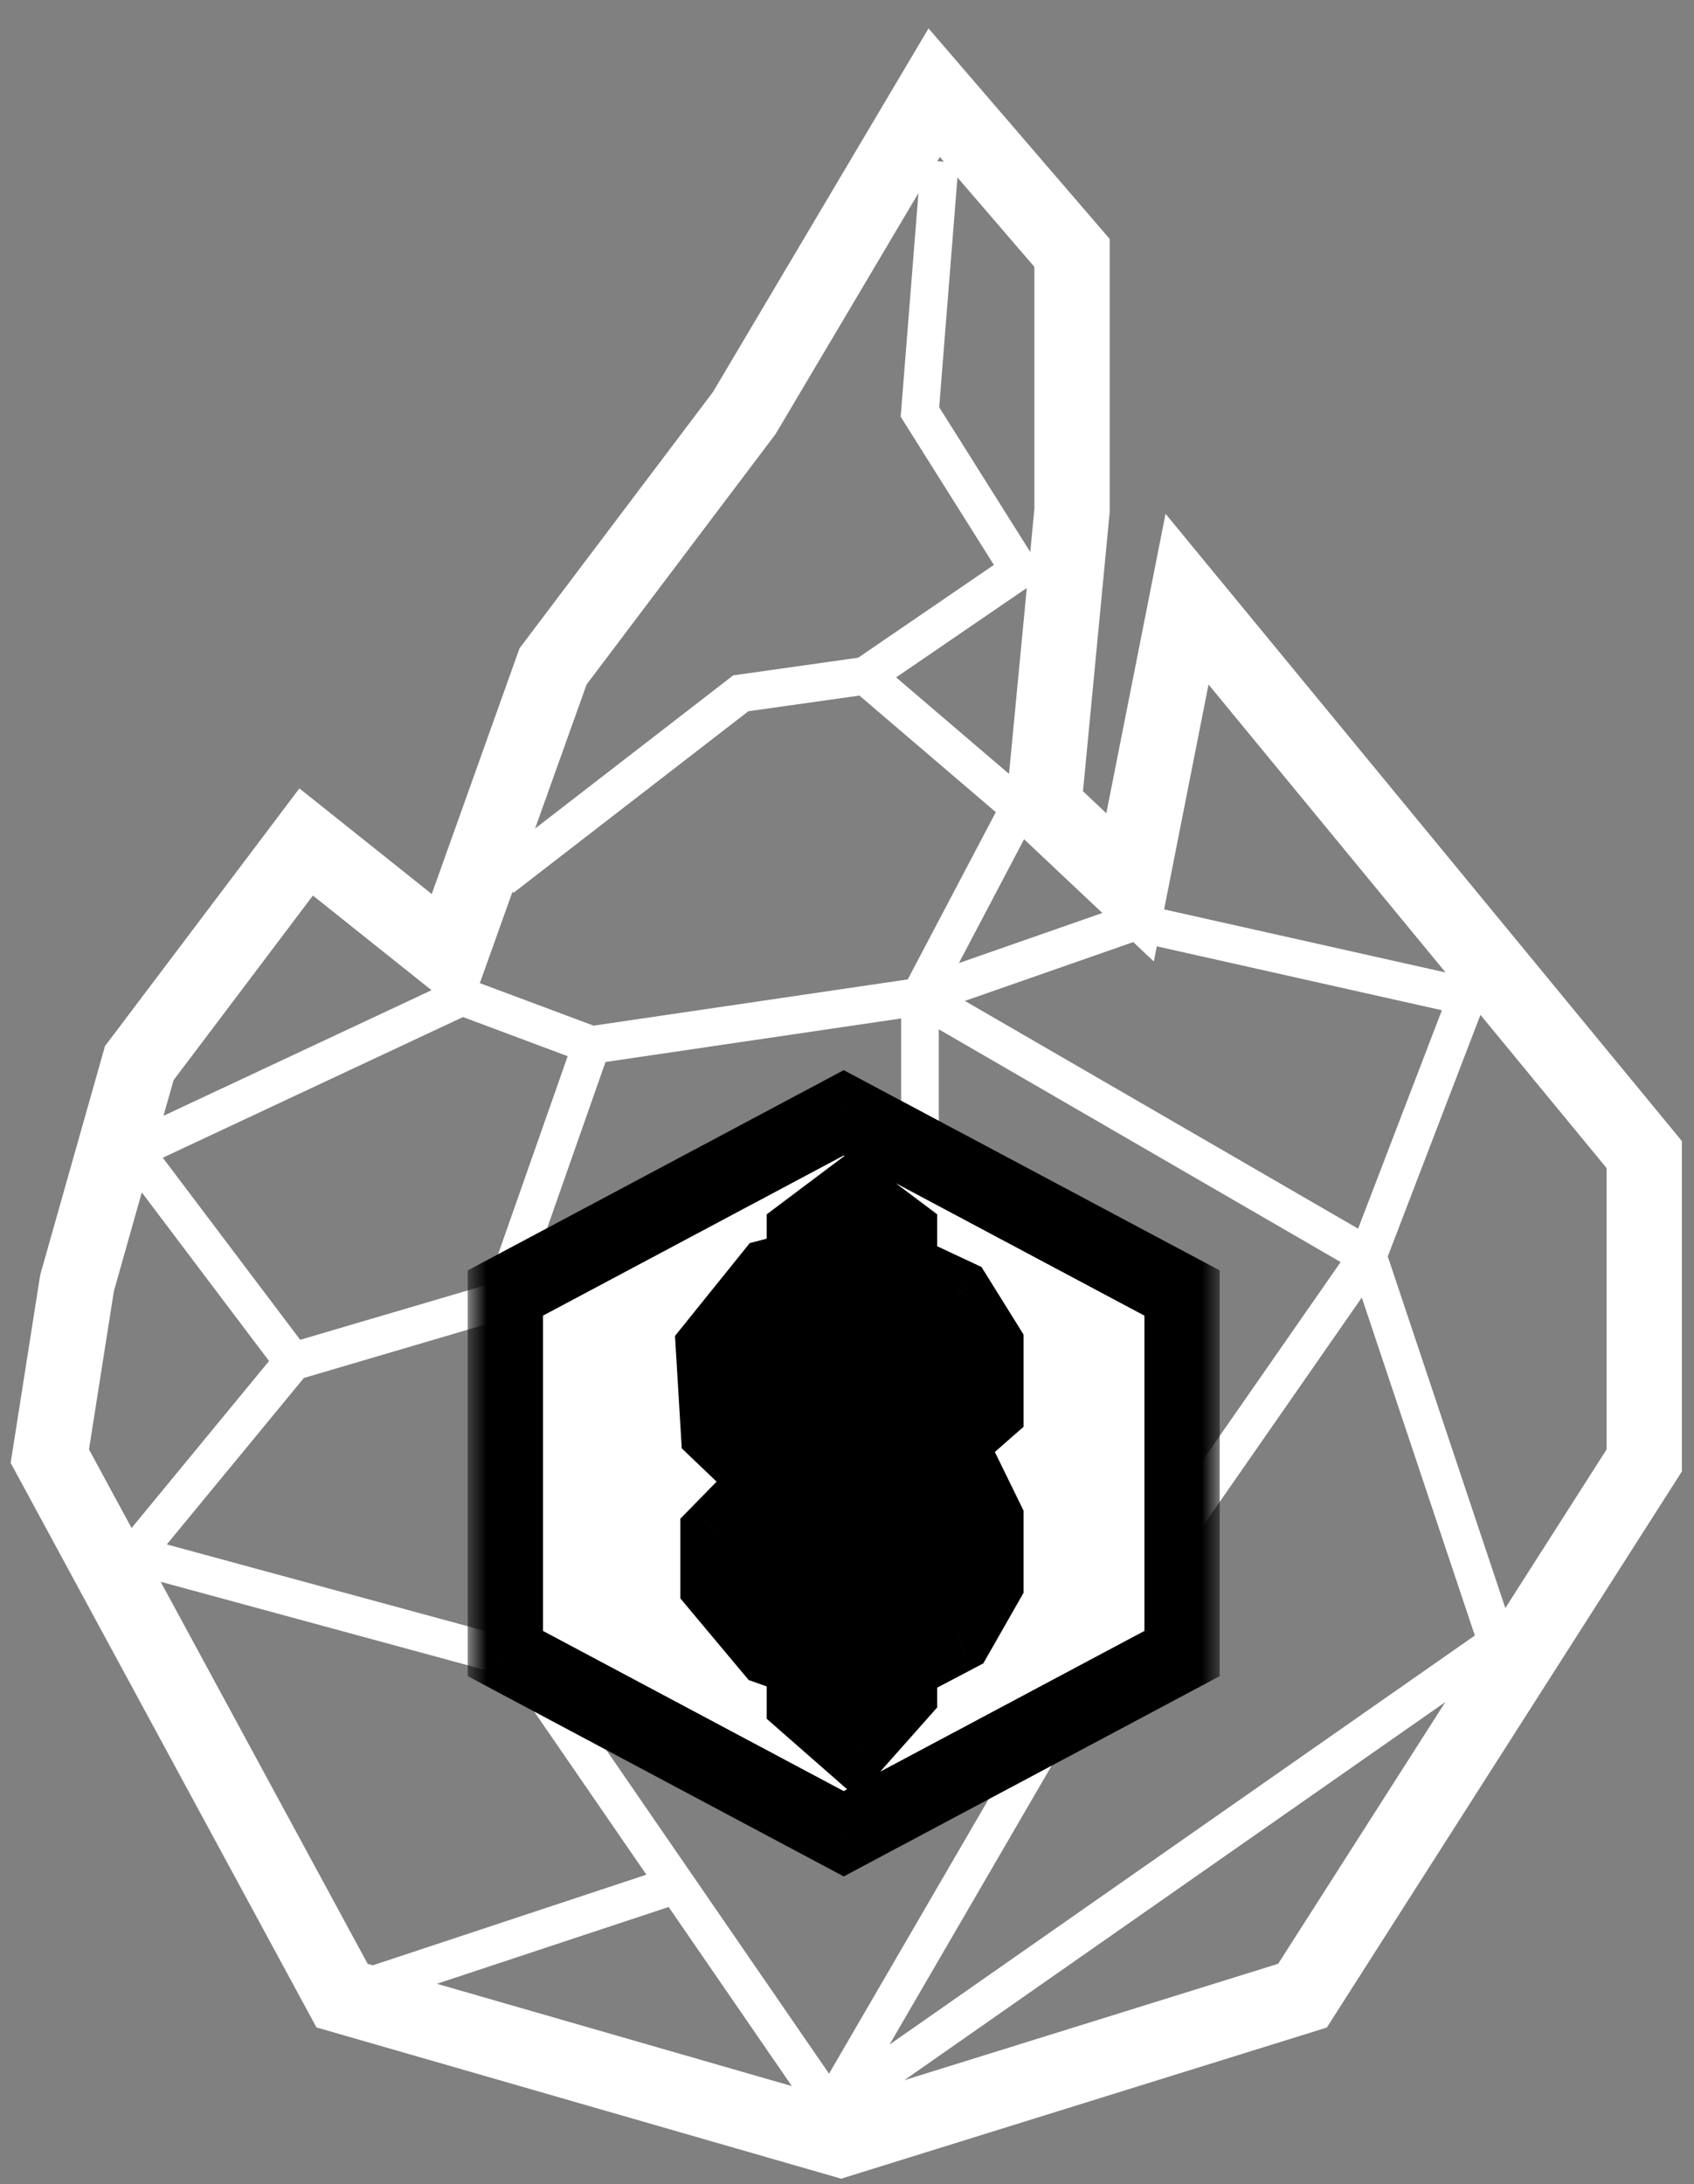 <svg width="45" height="58" viewBox="0 0 45 58" fill="none" xmlns="http://www.w3.org/2000/svg">
<rect x="0" y="0" width="45" height="58" fill="#808080" stroke="none"/>
<path fill-rule="evenodd" clip-rule="evenodd" d="M0.388 38.179L0.283 38.848L0.606 39.443L8.007 53.101L8.407 53.838L9.212 54.07L21.769 57.689L22.345 57.855L22.917 57.677L34.549 54.058L35.246 53.841L35.64 53.225L44.364 39.566L44.678 39.074V38.49V31.019V30.301L44.222 29.747L33.648 16.906L30.962 13.644L30.142 17.79L29.389 21.596L28.769 21.012L29.469 13.698L29.478 13.603V13.508V7.087V6.345L28.994 5.783L26.482 2.864L24.666 0.754L23.246 3.148L18.941 10.407L13.985 16.972L13.801 17.216L13.698 17.504L11.469 23.741L9.559 22.217L7.953 20.936L6.716 22.576L3.015 27.479L2.789 27.778L2.687 28.139L1.1 33.743L1.068 33.858L1.049 33.977L0.388 38.179ZM30.924 24.149L31.108 23.216L31.602 20.715L32.104 18.177L33.748 20.174L38.401 25.824L30.924 24.149ZM30.104 25.017L30.65 25.532L30.73 25.13L38.303 26.827L36.077 32.627L25.631 26.579L30.104 25.017ZM29.283 24.244L25.472 25.575L27.204 22.286L28.931 23.913L29.283 24.244ZM26.804 20.551L27.276 15.614L23.805 17.988L26.804 20.551ZM27.368 14.658L27.478 13.508V7.087L26.343 5.768L25.434 4.712L24.949 10.814L27.368 14.658ZM25.074 4.294L24.966 4.169L24.9 4.28L25.074 4.294ZM24.398 5.127L23.89 5.984L20.605 11.523L15.582 18.177L14.214 22.002L19.373 18.015L19.478 17.934L19.609 17.916L22.798 17.465L26.402 15.001L24.014 11.206L23.926 11.065L23.939 10.9L24.398 5.127ZM13.615 23.677L13.64 23.709L19.88 18.887L22.83 18.471L26.453 21.567L24.114 26.008L15.768 27.236L12.746 26.107L13.121 25.059L13.615 23.677ZM12.408 27.049L12.409 27.049L12.41 27.049L15.08 28.047L12.948 34.114L7.974 35.578L4.324 30.743L12.299 27.008L12.408 27.049ZM11.463 26.295L10.757 25.731L9.876 25.029L8.312 23.781L7.107 25.378L4.611 28.684L4.343 29.63L11.463 26.295ZM3.767 31.665L3.025 34.287L2.364 38.49L3.495 40.577L7.147 36.142L3.767 31.665ZM4.268 42.004L9.766 52.148L9.905 52.188L17.171 49.782L13.555 44.528L4.268 42.004ZM11.606 52.679L21.035 55.396L17.762 50.64L11.606 52.679ZM24.023 55.239L33.954 52.148L38.394 45.198L24.023 55.239ZM39.988 42.702L42.678 38.49V31.019L39.327 26.949L36.865 33.365L39.988 42.702ZM16.085 28.201L23.938 27.045V33.135L19.095 37.626L13.937 34.314L16.085 28.201ZM14.5 44.136L19.275 38.864L28.883 43.268L22.023 55.067L18.373 49.764L14.5 44.136ZM23.63 54.293L30.015 43.312L36.175 34.456L39.178 43.431L23.63 54.293ZM35.613 33.514L24.938 27.333V33.353V33.572L24.778 33.72L20.04 38.114L29.421 42.414L35.613 33.514ZM18.384 38.358L13.699 43.531L4.431 41.012L8.072 36.592L13.257 35.065L18.384 38.358Z" fill="white"/>
<mask id="path-2-outside-1_135_1394" maskUnits="userSpaceOnUse" x="12.425" y="27.55" width="20" height="23" fill="black">
<rect fill="white" x="12.425" y="27.55" width="20" height="23"/>
<path fill-rule="evenodd" clip-rule="evenodd" d="M31.401 34.337L22.413 29.55L13.425 34.337V43.909L22.413 48.696L31.401 43.909V34.337ZM22.932 32.022L22.631 31.797L22.331 32.022L21.566 32.597L21.367 32.747V32.997V33.664L20.647 33.853L20.488 33.895L20.385 34.023L19.074 35.65L18.953 35.801L18.964 35.994L19.073 37.813L19.085 38.009L19.227 38.144L20.429 39.293L20.479 39.342L20.541 39.374L21.634 39.949L21.71 39.988L21.794 40.001L22.975 40.173L23.661 40.708V41.289L22.989 41.878H22.036L21.493 41.461V40.942V40.715L21.322 40.566L20.557 39.896L20.201 39.584L19.87 39.922L19.215 40.592L19.072 40.738V40.942V41.899V42.081L19.189 42.22L20.391 43.656L20.479 43.761L20.609 43.807L21.367 44.072V44.962V45.189L21.537 45.338L22.302 46.008L22.675 46.336L23.005 45.964L23.77 45.103L23.896 44.961V44.771V44.211L25.267 43.49L25.397 43.422L25.469 43.296L26.125 42.147L26.19 42.032V41.899V40.463V40.347L26.14 40.243L25.484 38.903L25.412 38.757L25.267 38.681L23.629 37.819L23.562 37.784L23.488 37.77L22.093 37.508L21.493 36.982V36.478L22.055 35.985H23.224L23.879 36.496V37.209V37.435L24.05 37.585L24.705 38.159L25.035 38.448L25.364 38.159L26.02 37.585L26.19 37.435V37.209V35.868V35.725L26.115 35.604L25.459 34.551L25.381 34.425L25.247 34.362L23.896 33.731V32.997V32.747L23.696 32.597L22.932 32.022ZM22.367 34.05V33.246L22.631 33.047L22.896 33.246V34.05V34.368L23.184 34.502L24.689 35.206L25.19 36.011V36.982L25.035 37.118L24.879 36.982V36.251V36.007L24.687 35.857L23.703 35.091L23.568 34.985H23.396H21.867H21.678L21.537 35.109L20.663 35.875L20.493 36.025V36.251V37.209V37.435L20.663 37.585L21.537 38.35L21.64 38.441L21.774 38.466L23.23 38.739L24.657 39.489L25.19 40.579V41.767L24.673 42.673L23.163 43.467L22.896 43.607V43.909V44.581L22.587 44.929L22.367 44.736V43.718V43.363L22.032 43.246L21.069 42.909L20.072 41.718V41.146L20.254 40.96L20.493 41.169V41.708V41.954L20.688 42.104L21.562 42.775L21.697 42.878H21.867H23.178H23.366L23.507 42.754L24.49 41.892L24.661 41.743V41.516V40.463V40.219L24.468 40.069L23.485 39.303L23.381 39.222L23.25 39.203L22.023 39.023L21.069 38.522L20.06 37.557L19.974 36.127L21.06 34.779L21.994 34.533L22.367 34.435V34.05Z"/>
</mask>
<path fill-rule="evenodd" clip-rule="evenodd" d="M31.401 34.337L22.413 29.55L13.425 34.337V43.909L22.413 48.696L31.401 43.909V34.337ZM22.932 32.022L22.631 31.797L22.331 32.022L21.566 32.597L21.367 32.747V32.997V33.664L20.647 33.853L20.488 33.895L20.385 34.023L19.074 35.65L18.953 35.801L18.964 35.994L19.073 37.813L19.085 38.009L19.227 38.144L20.429 39.293L20.479 39.342L20.541 39.374L21.634 39.949L21.71 39.988L21.794 40.001L22.975 40.173L23.661 40.708V41.289L22.989 41.878H22.036L21.493 41.461V40.942V40.715L21.322 40.566L20.557 39.896L20.201 39.584L19.87 39.922L19.215 40.592L19.072 40.738V40.942V41.899V42.081L19.189 42.22L20.391 43.656L20.479 43.761L20.609 43.807L21.367 44.072V44.962V45.189L21.537 45.338L22.302 46.008L22.675 46.336L23.005 45.964L23.77 45.103L23.896 44.961V44.771V44.211L25.267 43.49L25.397 43.422L25.469 43.296L26.125 42.147L26.19 42.032V41.899V40.463V40.347L26.14 40.243L25.484 38.903L25.412 38.757L25.267 38.681L23.629 37.819L23.562 37.784L23.488 37.77L22.093 37.508L21.493 36.982V36.478L22.055 35.985H23.224L23.879 36.496V37.209V37.435L24.05 37.585L24.705 38.159L25.035 38.448L25.364 38.159L26.02 37.585L26.19 37.435V37.209V35.868V35.725L26.115 35.604L25.459 34.551L25.381 34.425L25.247 34.362L23.896 33.731V32.997V32.747L23.696 32.597L22.932 32.022ZM22.367 34.05V33.246L22.631 33.047L22.896 33.246V34.05V34.368L23.184 34.502L24.689 35.206L25.19 36.011V36.982L25.035 37.118L24.879 36.982V36.251V36.007L24.687 35.857L23.703 35.091L23.568 34.985H23.396H21.867H21.678L21.537 35.109L20.663 35.875L20.493 36.025V36.251V37.209V37.435L20.663 37.585L21.537 38.35L21.64 38.441L21.774 38.466L23.23 38.739L24.657 39.489L25.19 40.579V41.767L24.673 42.673L23.163 43.467L22.896 43.607V43.909V44.581L22.587 44.929L22.367 44.736V43.718V43.363L22.032 43.246L21.069 42.909L20.072 41.718V41.146L20.254 40.96L20.493 41.169V41.708V41.954L20.688 42.104L21.562 42.775L21.697 42.878H21.867H23.178H23.366L23.507 42.754L24.49 41.892L24.661 41.743V41.516V40.463V40.219L24.468 40.069L23.485 39.303L23.381 39.222L23.25 39.203L22.023 39.023L21.069 38.522L20.06 37.557L19.974 36.127L21.06 34.779L21.994 34.533L22.367 34.435V34.05Z" fill="white"/>
<path d="M22.413 29.55L22.883 28.668L22.413 28.418L21.943 28.668L22.413 29.55ZM31.401 34.337H32.401V33.736L31.871 33.454L31.401 34.337ZM13.425 34.337L12.955 33.454L12.425 33.736V34.337H13.425ZM13.425 43.909H12.425V44.51L12.955 44.792L13.425 43.909ZM22.413 48.696L21.943 49.578L22.413 49.829L22.883 49.578L22.413 48.696ZM31.401 43.909L31.871 44.792L32.401 44.51V43.909H31.401ZM22.631 31.797L23.232 30.997L22.631 30.546L22.031 30.997L22.631 31.797ZM22.932 32.022L23.532 31.223L23.532 31.223L22.932 32.022ZM22.331 32.022L21.73 31.223V31.223L22.331 32.022ZM21.566 32.597L20.966 31.797L20.966 31.797L21.566 32.597ZM21.367 32.747L20.766 31.947L20.367 32.247V32.747H21.367ZM21.367 33.664L21.621 34.631L22.367 34.435V33.664H21.367ZM20.647 33.853L20.393 32.886L20.393 32.886L20.647 33.853ZM20.488 33.895L20.234 32.928L19.916 33.011L19.709 33.268L20.488 33.895ZM20.385 34.023L19.606 33.396L19.606 33.396L20.385 34.023ZM19.074 35.65L18.295 35.023L18.295 35.023L19.074 35.65ZM18.953 35.801L18.174 35.174L17.931 35.475L17.954 35.861L18.953 35.801ZM18.964 35.994L17.966 36.054V36.054L18.964 35.994ZM19.073 37.813L18.075 37.873V37.873L19.073 37.813ZM19.085 38.009L18.087 38.069L18.11 38.46L18.394 38.732L19.085 38.009ZM19.227 38.144L18.536 38.867L18.536 38.867L19.227 38.144ZM20.429 39.293L21.12 38.57L21.12 38.57L20.429 39.293ZM20.479 39.342L19.788 40.064L19.89 40.161L20.014 40.227L20.479 39.342ZM20.541 39.374L20.076 40.259L20.076 40.259L20.541 39.374ZM21.634 39.949L21.169 40.834L21.169 40.834L21.634 39.949ZM21.71 39.988L21.244 40.873L21.396 40.953L21.565 40.978L21.71 39.988ZM21.794 40.001L21.65 40.99L21.65 40.99L21.794 40.001ZM22.975 40.173L23.589 39.384L23.381 39.222L23.119 39.184L22.975 40.173ZM23.661 40.708H24.661V40.219L24.275 39.919L23.661 40.708ZM23.661 41.289L24.32 42.042L24.661 41.743V41.289H23.661ZM22.989 41.878V42.878H23.366L23.649 42.63L22.989 41.878ZM22.036 41.878L21.428 42.671L21.697 42.878H22.036V41.878ZM21.493 41.461H20.493V41.954L20.884 42.255L21.493 41.461ZM21.493 40.715H22.493V40.262L22.152 39.963L21.493 40.715ZM21.322 40.566L21.981 39.814L21.981 39.814L21.322 40.566ZM20.557 39.896L21.216 39.144H21.216L20.557 39.896ZM20.201 39.584L20.86 38.832L20.148 38.208L19.487 38.885L20.201 39.584ZM19.87 39.922L20.585 40.621H20.585L19.87 39.922ZM19.215 40.592L18.5 39.893H18.5L19.215 40.592ZM19.072 40.738L18.358 40.039L18.072 40.33V40.738H19.072ZM19.072 42.081H18.072V42.444L18.305 42.722L19.072 42.081ZM19.189 42.22L19.956 41.578L19.956 41.578L19.189 42.22ZM20.391 43.656L19.624 44.298L20.391 43.656ZM20.479 43.761L19.712 44.403L19.889 44.614L20.148 44.705L20.479 43.761ZM20.609 43.807L20.939 42.863L20.939 42.863L20.609 43.807ZM21.367 44.072H22.367V43.363L21.697 43.129L21.367 44.072ZM21.367 45.189H20.367V45.642L20.708 45.941L21.367 45.189ZM21.537 45.338L22.196 44.586L22.196 44.586L21.537 45.338ZM22.302 46.008L21.643 46.761L22.302 46.008ZM22.675 46.336L22.017 47.088L22.764 47.743L23.423 47L22.675 46.336ZM23.005 45.964L22.257 45.3L22.257 45.3L23.005 45.964ZM23.77 45.103L24.518 45.767L24.518 45.767L23.77 45.103ZM23.896 44.961L24.644 45.625L24.896 45.341V44.961H23.896ZM23.896 44.211L23.431 43.326L22.896 43.607V44.211H23.896ZM25.267 43.49L24.802 42.605L25.267 43.49ZM25.397 43.422L25.862 44.308L26.12 44.172L26.265 43.918L25.397 43.422ZM25.469 43.296L26.338 43.791L26.338 43.791L25.469 43.296ZM26.125 42.147L26.993 42.642L26.993 42.642L26.125 42.147ZM26.19 42.032L27.059 42.527L27.19 42.297V42.032H26.19ZM26.19 40.347H27.19V40.116L27.089 39.908L26.19 40.347ZM26.14 40.243L27.038 39.804L27.038 39.804L26.14 40.243ZM25.484 38.903L26.382 38.464L26.382 38.464L25.484 38.903ZM25.412 38.757L26.311 38.317L26.167 38.023L25.878 37.871L25.412 38.757ZM25.267 38.681L24.802 39.566L25.267 38.681ZM23.629 37.819L24.094 36.934L24.094 36.934L23.629 37.819ZM23.562 37.784L24.028 36.899L23.895 36.829L23.747 36.801L23.562 37.784ZM23.488 37.77L23.304 38.753L23.304 38.753L23.488 37.77ZM22.093 37.508L21.434 38.26L21.64 38.441L21.909 38.491L22.093 37.508ZM21.493 36.982H20.493V37.435L20.834 37.734L21.493 36.982ZM21.493 36.478L20.834 35.726L20.493 36.025V36.478H21.493ZM22.055 35.985V34.985H21.678L21.396 35.233L22.055 35.985ZM23.224 35.985L23.839 35.197L23.568 34.985H23.224V35.985ZM23.879 36.496H24.879V36.007L24.494 35.707L23.879 36.496ZM23.879 37.435H22.879V37.889L23.22 38.187L23.879 37.435ZM24.05 37.585L23.391 38.337L24.05 37.585ZM24.705 38.159L25.364 37.407L25.364 37.407L24.705 38.159ZM25.035 38.448L24.376 39.2L25.035 39.777L25.694 39.2L25.035 38.448ZM25.364 38.159L24.705 37.407L24.705 37.407L25.364 38.159ZM26.02 37.585L26.679 38.337L26.679 38.337L26.02 37.585ZM26.19 37.435L26.849 38.187L27.19 37.889V37.435H26.19ZM26.19 35.725H27.19V35.44L27.039 35.197L26.19 35.725ZM26.115 35.604L26.964 35.076L26.964 35.076L26.115 35.604ZM25.459 34.551L24.61 35.08V35.08L25.459 34.551ZM25.381 34.425L26.23 33.897L26.073 33.645L25.804 33.519L25.381 34.425ZM25.247 34.362L25.67 33.456L25.67 33.456L25.247 34.362ZM23.896 33.731H22.896V34.368L23.473 34.637L23.896 33.731ZM23.896 32.747H24.896V32.247L24.497 31.947L23.896 32.747ZM23.696 32.597L23.096 33.396L23.096 33.396L23.696 32.597ZM22.367 33.246L21.766 32.447L21.367 32.747V33.246H22.367ZM22.631 33.047L23.232 32.248L22.631 31.797L22.031 32.248L22.631 33.047ZM22.896 33.246H23.896V32.747L23.497 32.447L22.896 33.246ZM22.896 34.368H21.896V35.004L22.473 35.274L22.896 34.368ZM23.184 34.502L22.761 35.408L23.184 34.502ZM24.689 35.206L25.538 34.677L25.381 34.425L25.112 34.3L24.689 35.206ZM25.19 36.011H26.19V35.725L26.039 35.483L25.19 36.011ZM25.19 36.982L25.849 37.734L26.19 37.435V36.982H25.19ZM25.035 37.118L24.376 37.87L25.035 38.448L25.694 37.87L25.035 37.118ZM24.879 36.982H23.879V37.435L24.22 37.734L24.879 36.982ZM24.879 36.007H25.879V35.518L25.494 35.218L24.879 36.007ZM24.687 35.857L25.301 35.068L25.301 35.068L24.687 35.857ZM23.703 35.091L23.089 35.88L23.703 35.091ZM23.568 34.985L24.182 34.197L23.911 33.985H23.568V34.985ZM21.678 34.985V33.985H21.302L21.02 34.233L21.678 34.985ZM21.537 35.109L20.878 34.357L20.878 34.357L21.537 35.109ZM20.663 35.875L20.004 35.123L20.004 35.123L20.663 35.875ZM20.493 36.025L19.834 35.273L19.493 35.571V36.025H20.493ZM20.493 37.435H19.493V37.889L19.834 38.187L20.493 37.435ZM20.663 37.585L20.004 38.337L20.004 38.337L20.663 37.585ZM21.537 38.35L22.196 37.598L22.196 37.598L21.537 38.35ZM21.64 38.441L20.981 39.193L21.187 39.373L21.455 39.423L21.64 38.441ZM21.774 38.466L21.959 37.483L21.959 37.483L21.774 38.466ZM23.23 38.739L23.695 37.854L23.562 37.784L23.415 37.756L23.23 38.739ZM24.657 39.489L25.556 39.05L25.412 38.757L25.123 38.604L24.657 39.489ZM25.19 40.579H26.19V40.347L26.089 40.14L25.19 40.579ZM25.19 41.767L26.059 42.262L26.19 42.032V41.767H25.19ZM24.673 42.673L25.138 43.558L25.397 43.422L25.541 43.169L24.673 42.673ZM23.163 43.467L23.629 44.352L23.629 44.352L23.163 43.467ZM22.896 43.607L22.431 42.722L21.896 43.003V43.607H22.896ZM22.896 44.581L23.644 45.245L23.896 44.961V44.581H22.896ZM22.587 44.929L21.928 45.681L22.675 46.336L23.335 45.593L22.587 44.929ZM22.367 44.736H21.367V45.189L21.708 45.488L22.367 44.736ZM22.367 43.363H23.367V42.654L22.697 42.42L22.367 43.363ZM22.032 43.246L22.363 42.302L22.363 42.302L22.032 43.246ZM21.069 42.909L20.302 43.55L20.479 43.761L20.738 43.852L21.069 42.909ZM20.072 41.718H19.072V42.081L19.305 42.359L20.072 41.718ZM20.072 41.146L19.358 40.446L19.072 40.738V41.146H20.072ZM20.254 40.96L20.913 40.208L20.201 39.584L19.54 40.26L20.254 40.96ZM20.493 41.169H21.493V40.715L21.152 40.416L20.493 41.169ZM20.493 41.954H19.493V42.448L19.884 42.748L20.493 41.954ZM20.688 42.104L21.297 41.311L21.297 41.311L20.688 42.104ZM21.562 42.775L20.954 43.568L20.954 43.568L21.562 42.775ZM21.697 42.878L21.089 43.671L21.358 43.878H21.697V42.878ZM23.366 42.878V43.878H23.742L24.025 43.63L23.366 42.878ZM23.507 42.754L22.848 42.002L22.848 42.002L23.507 42.754ZM24.49 41.892L25.149 42.644L25.149 42.644L24.49 41.892ZM24.661 41.743L25.32 42.495L25.661 42.196V41.743H24.661ZM24.661 40.219H25.661V39.73L25.275 39.43L24.661 40.219ZM24.468 40.069L25.082 39.28L25.082 39.28L24.468 40.069ZM23.485 39.303L22.87 40.092L22.87 40.092L23.485 39.303ZM23.381 39.222L23.995 38.433L23.787 38.27L23.525 38.232L23.381 39.222ZM23.25 39.203L23.105 40.192L23.105 40.192L23.25 39.203ZM22.023 39.023L21.558 39.909L21.71 39.988L21.879 40.013L22.023 39.023ZM21.069 38.522L20.378 39.245L20.479 39.342L20.604 39.407L21.069 38.522ZM20.06 37.557L19.061 37.617L19.085 38.009L19.369 38.28L20.06 37.557ZM19.974 36.127L19.195 35.5L18.953 35.801L18.976 36.187L19.974 36.127ZM21.06 34.779L20.806 33.811L20.488 33.895L20.282 34.151L21.06 34.779ZM21.994 34.533L22.248 35.5H22.248L21.994 34.533ZM22.367 34.435L22.621 35.402L23.367 35.206V34.435H22.367ZM21.943 30.433L30.931 35.219L31.871 33.454L22.883 28.668L21.943 30.433ZM13.895 35.219L22.883 30.433L21.943 28.668L12.955 33.454L13.895 35.219ZM14.425 43.909V34.337H12.425V43.909H14.425ZM22.883 47.813L13.895 43.027L12.955 44.792L21.943 49.578L22.883 47.813ZM30.931 43.027L21.943 47.813L22.883 49.578L31.871 44.792L30.931 43.027ZM30.401 34.337V43.909H32.401V34.337H30.401ZM22.031 32.596L22.331 32.822L23.532 31.223L23.232 30.997L22.031 32.596ZM22.932 32.822L23.232 32.596L22.031 30.997L21.73 31.223L22.932 32.822ZM22.167 33.396L22.932 32.822L21.73 31.223L20.966 31.797L22.167 33.396ZM21.967 33.546L22.167 33.396L20.966 31.797L20.766 31.947L21.967 33.546ZM22.367 32.997V32.747H20.367V32.997H22.367ZM22.367 33.664V32.997H20.367V33.664H22.367ZM20.901 34.82L21.621 34.631L21.112 32.697L20.393 32.886L20.901 34.82ZM20.742 34.862L20.901 34.82L20.393 32.886L20.234 32.928L20.742 34.862ZM21.163 34.65L21.267 34.522L19.709 33.268L19.606 33.396L21.163 34.65ZM19.852 36.278L21.163 34.65L19.606 33.396L18.295 35.023L19.852 36.278ZM19.731 36.428L19.852 36.278L18.295 35.023L18.174 35.174L19.731 36.428ZM19.962 35.934L19.951 35.741L17.954 35.861L17.966 36.054L19.962 35.934ZM20.072 37.753L19.962 35.934L17.966 36.054L18.075 37.873L20.072 37.753ZM20.083 37.949L20.072 37.753L18.075 37.873L18.087 38.069L20.083 37.949ZM19.918 37.421L19.776 37.286L18.394 38.732L18.536 38.867L19.918 37.421ZM21.12 38.57L19.918 37.421L18.536 38.867L19.738 40.016L21.12 38.57ZM21.17 38.619L21.12 38.57L19.738 40.016L19.788 40.064L21.17 38.619ZM21.007 38.489L20.945 38.456L20.014 40.227L20.076 40.259L21.007 38.489ZM22.099 39.063L21.007 38.489L20.076 40.259L21.169 40.834L22.099 39.063ZM22.175 39.103L22.099 39.063L21.169 40.834L21.244 40.873L22.175 39.103ZM21.939 39.011L21.854 38.999L21.565 40.978L21.65 40.99L21.939 39.011ZM23.119 39.184L21.939 39.011L21.65 40.99L22.83 41.163L23.119 39.184ZM24.275 39.919L23.589 39.384L22.36 40.962L23.046 41.496L24.275 39.919ZM24.661 41.289V40.708H22.661V41.289H24.661ZM23.649 42.63L24.32 42.042L23.002 40.537L22.331 41.126L23.649 42.63ZM22.036 42.878H22.989V40.878H22.036V42.878ZM20.884 42.255L21.428 42.671L22.645 41.084L22.101 40.667L20.884 42.255ZM20.493 40.942V41.461H22.493V40.942H20.493ZM20.493 40.715V40.942H22.493V40.715H20.493ZM20.663 41.318L20.834 41.467L22.152 39.963L21.981 39.814L20.663 41.318ZM19.898 40.648L20.663 41.318L21.981 39.814L21.216 39.144L19.898 40.648ZM19.542 40.336L19.898 40.648L21.216 39.144L20.86 38.832L19.542 40.336ZM20.585 40.621L20.916 40.283L19.487 38.885L19.156 39.223L20.585 40.621ZM19.93 41.291L20.585 40.621L19.156 39.223L18.5 39.893L19.93 41.291ZM19.787 41.437L19.93 41.291L18.5 39.893L18.358 40.039L19.787 41.437ZM20.072 40.942V40.738H18.072V40.942H20.072ZM20.072 41.899V40.942H18.072V41.899H20.072ZM20.072 42.081V41.899H18.072V42.081H20.072ZM19.956 41.578L19.839 41.439L18.305 42.722L18.422 42.862L19.956 41.578ZM21.158 43.014L19.956 41.578L18.422 42.862L19.624 44.298L21.158 43.014ZM21.246 43.12L21.158 43.014L19.624 44.298L19.712 44.403L21.246 43.12ZM20.939 42.863L20.81 42.818L20.148 44.705L20.278 44.751L20.939 42.863ZM21.697 43.129L20.939 42.863L20.278 44.751L21.036 45.016L21.697 43.129ZM22.367 44.962V44.072H20.367V44.962H22.367ZM22.367 45.189V44.962H20.367V45.189H22.367ZM22.196 44.586L22.026 44.437L20.708 45.941L20.878 46.09L22.196 44.586ZM22.961 45.256L22.196 44.586L20.878 46.09L21.643 46.761L22.961 45.256ZM23.334 45.584L22.961 45.256L21.643 46.761L22.017 47.088L23.334 45.584ZM22.257 45.3L21.928 45.672L23.423 47L23.753 46.628L22.257 45.3ZM23.022 44.439L22.257 45.3L23.753 46.628L24.518 45.767L23.022 44.439ZM23.148 44.297L23.022 44.439L24.518 45.767L24.644 45.625L23.148 44.297ZM22.896 44.771V44.961H24.896V44.771H22.896ZM22.896 44.211V44.771H24.896V44.211H22.896ZM24.802 42.605L23.431 43.326L24.361 45.096L25.733 44.376L24.802 42.605ZM24.931 42.537L24.802 42.605L25.733 44.376L25.862 44.308L24.931 42.537ZM24.601 42.8L24.528 42.927L26.265 43.918L26.338 43.791L24.601 42.8ZM25.256 41.651L24.601 42.8L26.338 43.791L26.993 42.642L25.256 41.651ZM25.322 41.536L25.256 41.651L26.993 42.642L27.059 42.527L25.322 41.536ZM25.19 41.899V42.032H27.19V41.899H25.19ZM25.19 40.463V41.899H27.19V40.463H25.19ZM25.19 40.347V40.463H27.19V40.347H25.19ZM25.241 40.683L25.292 40.787L27.089 39.908L27.038 39.804L25.241 40.683ZM24.586 39.343L25.241 40.683L27.038 39.804L26.382 38.464L24.586 39.343ZM24.514 39.196L24.586 39.343L26.382 38.464L26.311 38.317L24.514 39.196ZM24.802 39.566L24.947 39.642L25.878 37.871L25.733 37.795L24.802 39.566ZM23.163 38.704L24.802 39.566L25.733 37.795L24.094 36.934L23.163 38.704ZM23.097 38.669L23.163 38.704L24.094 36.934L24.028 36.899L23.097 38.669ZM23.304 38.753L23.378 38.767L23.747 36.801L23.673 36.787L23.304 38.753ZM21.909 38.491L23.304 38.753L23.673 36.787L22.278 36.525L21.909 38.491ZM20.834 37.734L21.434 38.26L22.752 36.756L22.152 36.23L20.834 37.734ZM20.493 36.478V36.982H22.493V36.478H20.493ZM21.396 35.233L20.834 35.726L22.152 37.23L22.714 36.738L21.396 35.233ZM23.224 34.985H22.055V36.985H23.224V34.985ZM24.494 35.707L23.839 35.197L22.61 36.774L23.265 37.285L24.494 35.707ZM24.879 37.209V36.496H22.879V37.209H24.879ZM24.879 37.435V37.209H22.879V37.435H24.879ZM24.709 36.832L24.538 36.683L23.22 38.187L23.391 38.337L24.709 36.832ZM25.364 37.407L24.709 36.832L23.391 38.337L24.046 38.911L25.364 37.407ZM25.694 37.696L25.364 37.407L24.046 38.911L24.376 39.2L25.694 37.696ZM24.705 37.407L24.376 37.696L25.694 39.2L26.023 38.911L24.705 37.407ZM25.361 36.832L24.705 37.407L26.023 38.911L26.679 38.337L25.361 36.832ZM25.531 36.683L25.361 36.833L26.679 38.337L26.849 38.187L25.531 36.683ZM25.19 37.209V37.435H27.19V37.209H25.19ZM25.19 35.868V37.209H27.19V35.868H25.19ZM25.19 35.725V35.868H27.19V35.725H25.19ZM25.266 36.133L25.341 36.254L27.039 35.197L26.964 35.076L25.266 36.133ZM24.61 35.08L25.266 36.133L26.964 35.076L26.308 34.023L24.61 35.08ZM24.532 34.954L24.61 35.08L26.308 34.023L26.23 33.897L24.532 34.954ZM24.823 35.268L24.957 35.331L25.804 33.519L25.67 33.456L24.823 35.268ZM23.473 34.637L24.823 35.268L25.67 33.456L24.32 32.825L23.473 34.637ZM22.896 32.997V33.731H24.896V32.997H22.896ZM22.896 32.747V32.997H24.896V32.747H22.896ZM23.096 33.396L23.296 33.546L24.497 31.947L24.297 31.797L23.096 33.396ZM22.331 32.822L23.096 33.396L24.297 31.797L23.532 31.223L22.331 32.822ZM21.367 33.246V34.05H23.367V33.246H21.367ZM22.031 32.248L21.766 32.447L22.967 34.046L23.232 33.847L22.031 32.248ZM23.497 32.447L23.232 32.248L22.031 33.847L22.296 34.046L23.497 32.447ZM23.896 34.05V33.246H21.896V34.05H23.896ZM23.896 34.368V34.05H21.896V34.368H23.896ZM23.608 33.597L23.32 33.462L22.473 35.274L22.761 35.408L23.608 33.597ZM25.112 34.3L23.608 33.597L22.761 35.408L24.265 36.111L25.112 34.3ZM26.039 35.483L25.538 34.677L23.84 35.734L24.341 36.54L26.039 35.483ZM26.19 36.982V36.011H24.19V36.982H26.19ZM25.694 37.87L25.849 37.734L24.531 36.23L24.376 36.366L25.694 37.87ZM24.22 37.734L24.376 37.87L25.694 36.366L25.538 36.23L24.22 37.734ZM23.879 36.251V36.982H25.879V36.251H23.879ZM23.879 36.007V36.251H25.879V36.007H23.879ZM24.072 36.646L24.265 36.796L25.494 35.218L25.301 35.068L24.072 36.646ZM23.089 35.88L24.072 36.646L25.301 35.068L24.318 34.302L23.089 35.88ZM22.953 35.774L23.089 35.88L24.318 34.302L24.182 34.197L22.953 35.774ZM23.396 35.985H23.568V33.985H23.396V35.985ZM21.867 35.985H23.396V33.985H21.867V35.985ZM21.678 35.985H21.867V33.985H21.678V35.985ZM22.196 35.861L22.338 35.738L21.02 34.233L20.878 34.357L22.196 35.861ZM21.322 36.627L22.196 35.861L20.878 34.357L20.004 35.123L21.322 36.627ZM21.152 36.777L21.322 36.627L20.004 35.123L19.834 35.273L21.152 36.777ZM21.493 36.251V36.025H19.493V36.251H21.493ZM21.493 37.209V36.251H19.493V37.209H21.493ZM21.493 37.435V37.209H19.493V37.435H21.493ZM21.322 36.833L21.152 36.683L19.834 38.187L20.004 38.337L21.322 36.833ZM22.196 37.598L21.322 36.832L20.004 38.337L20.878 39.102L22.196 37.598ZM22.299 37.688L22.196 37.598L20.878 39.102L20.981 39.193L22.299 37.688ZM21.959 37.483L21.825 37.458L21.455 39.423L21.59 39.449L21.959 37.483ZM23.415 37.756L21.959 37.483L21.59 39.449L23.045 39.722L23.415 37.756ZM25.123 38.604L23.695 37.854L22.765 39.624L24.192 40.375L25.123 38.604ZM26.089 40.14L25.556 39.05L23.759 39.929L24.292 41.018L26.089 40.14ZM26.19 41.767V40.579H24.19V41.767H26.19ZM25.541 43.169L26.059 42.262L24.322 41.271L23.804 42.178L25.541 43.169ZM23.629 44.352L25.138 43.558L24.208 41.788L22.698 42.582L23.629 44.352ZM23.361 44.492L23.629 44.352L22.698 42.582L22.431 42.722L23.361 44.492ZM23.896 43.909V43.607H21.896V43.909H23.896ZM23.896 44.581V43.909H21.896V44.581H23.896ZM23.335 45.593L23.644 45.245L22.148 43.917L21.839 44.265L23.335 45.593ZM21.708 45.488L21.928 45.681L23.246 44.177L23.026 43.983L21.708 45.488ZM21.367 43.718V44.736H23.367V43.718H21.367ZM21.367 43.363V43.718H23.367V43.363H21.367ZM21.701 44.19L22.036 44.307L22.697 42.42L22.363 42.302L21.701 44.19ZM20.738 43.852L21.701 44.19L22.363 42.302L21.4 41.965L20.738 43.852ZM19.305 42.359L20.302 43.55L21.836 42.267L20.839 41.076L19.305 42.359ZM19.072 41.146V41.718H21.072V41.146H19.072ZM19.54 40.26L19.358 40.446L20.787 41.845L20.969 41.659L19.54 40.26ZM21.152 40.416L20.913 40.208L19.595 41.712L19.834 41.921L21.152 40.416ZM21.493 41.708V41.169H19.493V41.708H21.493ZM21.493 41.954V41.708H19.493V41.954H21.493ZM21.297 41.311L21.101 41.161L19.884 42.748L20.08 42.898L21.297 41.311ZM22.171 41.981L21.297 41.311L20.08 42.898L20.954 43.568L22.171 41.981ZM22.305 42.084L22.171 41.981L20.954 43.568L21.089 43.671L22.305 42.084ZM21.867 41.878H21.697V43.878H21.867V41.878ZM23.178 41.878H21.867V43.878H23.178V41.878ZM23.366 41.878H23.178V43.878H23.366V41.878ZM22.848 42.002L22.707 42.126L24.025 43.63L24.166 43.506L22.848 42.002ZM23.831 41.14L22.848 42.002L24.166 43.506L25.149 42.644L23.831 41.14ZM24.002 40.991L23.831 41.14L25.149 42.644L25.32 42.495L24.002 40.991ZM23.661 41.516V41.743H25.661V41.516H23.661ZM23.661 40.463V41.516H25.661V40.463H23.661ZM23.661 40.219V40.463H25.661V40.219H23.661ZM23.854 40.858L24.046 41.008L25.275 39.43L25.082 39.28L23.854 40.858ZM22.87 40.092L23.854 40.858L25.082 39.28L24.099 38.514L22.87 40.092ZM22.766 40.011L22.87 40.092L24.099 38.514L23.995 38.433L22.766 40.011ZM23.105 40.192L23.236 40.211L23.525 38.232L23.394 38.213L23.105 40.192ZM21.879 40.013L23.105 40.192L23.394 38.213L22.168 38.034L21.879 40.013ZM20.604 39.407L21.558 39.909L22.489 38.138L21.534 37.636L20.604 39.407ZM19.369 38.28L20.378 39.245L21.76 37.799L20.751 36.834L19.369 38.28ZM18.976 36.187L19.061 37.617L21.058 37.497L20.972 36.067L18.976 36.187ZM20.282 34.151L19.195 35.5L20.753 36.755L21.839 35.406L20.282 34.151ZM21.739 33.566L20.806 33.811L21.314 35.746L22.248 35.5L21.739 33.566ZM22.112 33.468L21.739 33.566L22.248 35.5L22.621 35.402L22.112 33.468ZM21.367 34.05V34.435H23.367V34.05H21.367Z" fill="black" mask="url(#path-2-outside-1_135_1394)"/>
</svg>
